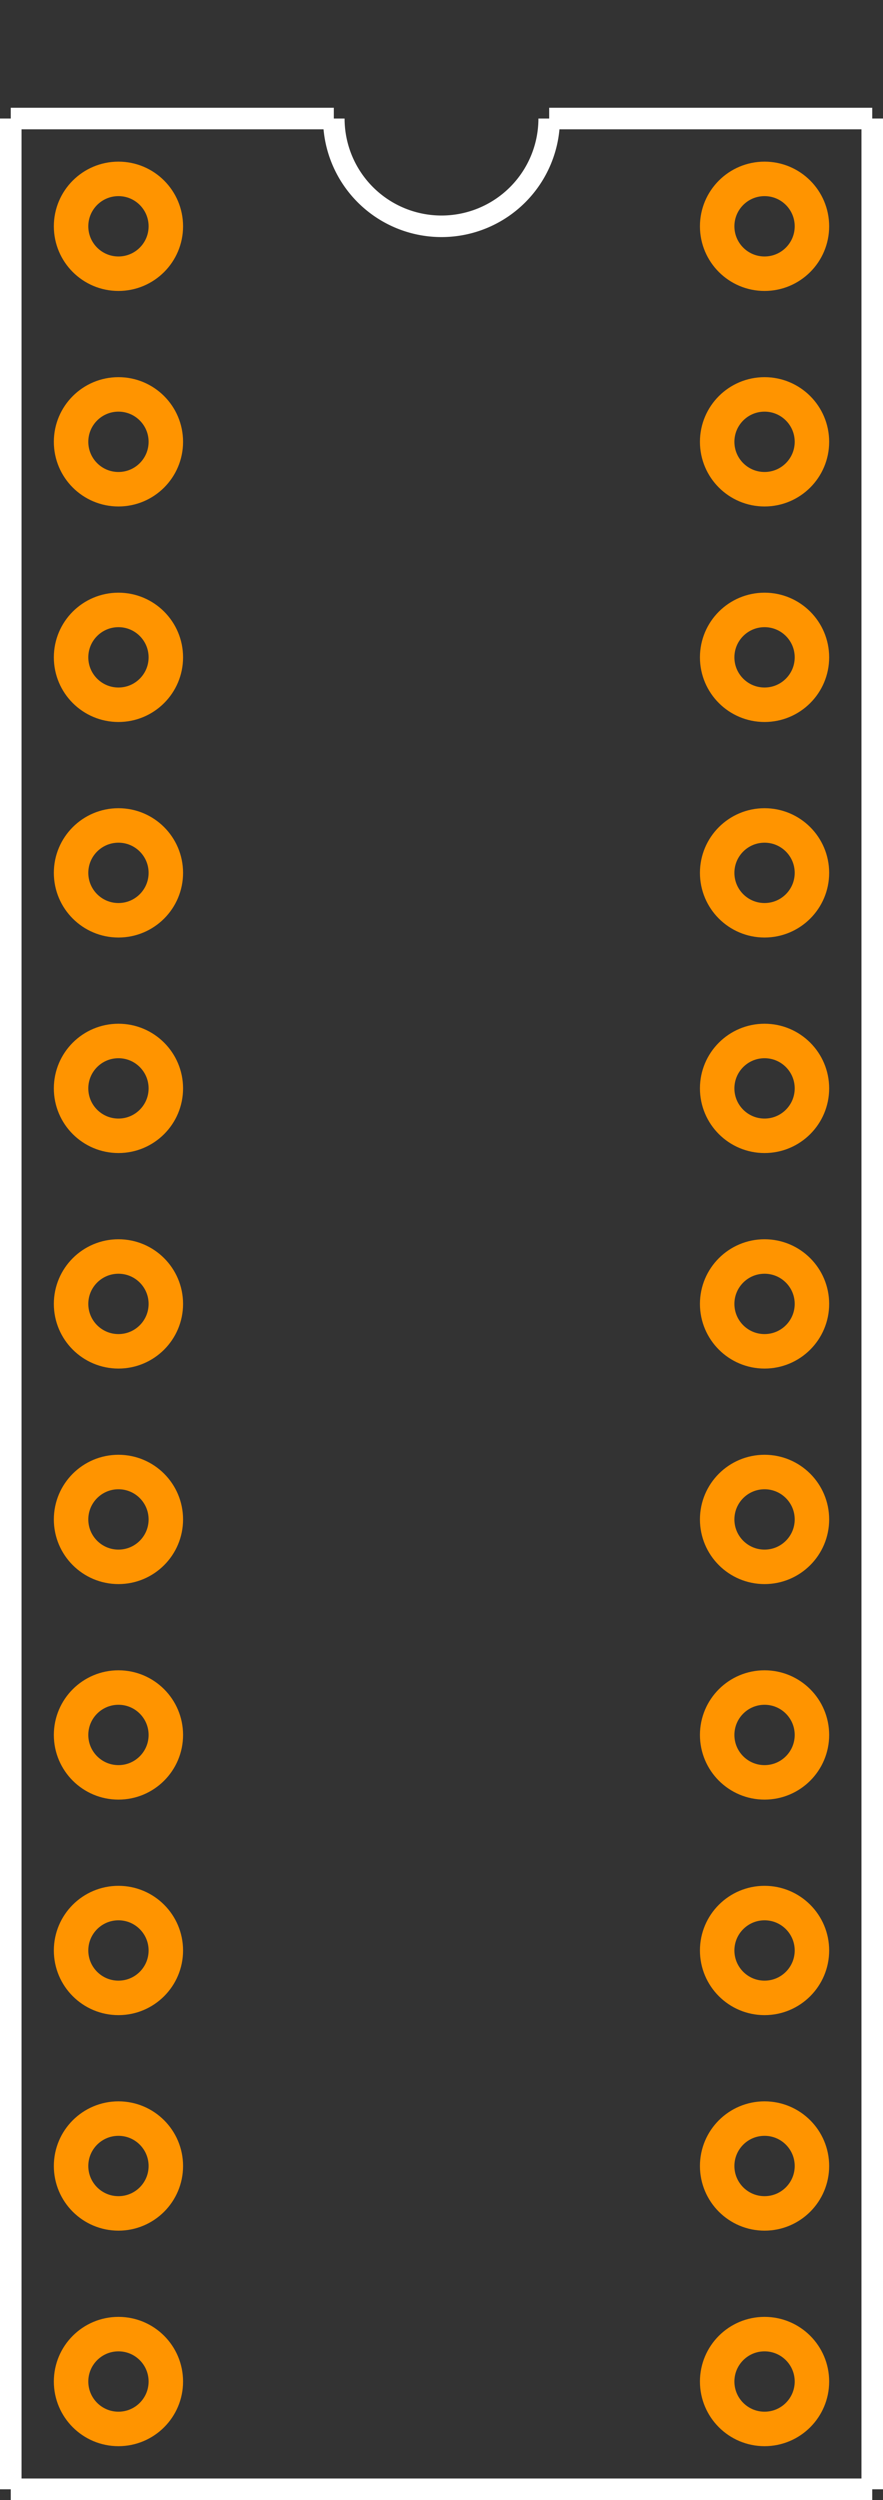 <?xml version="1.0" encoding="UTF-8" standalone="no"?> <svg xmlns:svg="http://www.w3.org/2000/svg" xmlns="http://www.w3.org/2000/svg" version="1.2" baseProfile="tiny" x="0in" y="0in" width="0.41in" height="1.16in" viewBox="0 0 41000 116000" ><rect x="0" y="0" width="41000" height="116000" fill="#333333" stroke="none"/><title>DIP22.fp</title><desc>Geda footprint file 'DIP22.fp' converted by Fritzing</desc><g id="copper0">
 <circle fill="none" cx="5500" cy="10500" connectorname="1" stroke="#ff9400" r="2200" id="connector0pin" stroke-width="1600"/>
 <circle fill="none" cx="5500" cy="20500" connectorname="2" stroke="#ff9400" r="2200" id="connector1pin" stroke-width="1600"/>
 <circle fill="none" cx="5500" cy="30500" connectorname="3" stroke="#ff9400" r="2200" id="connector2pin" stroke-width="1600"/>
 <circle fill="none" cx="5500" cy="40500" connectorname="4" stroke="#ff9400" r="2200" id="connector3pin" stroke-width="1600"/>
 <circle fill="none" cx="5500" cy="50500" connectorname="5" stroke="#ff9400" r="2200" id="connector4pin" stroke-width="1600"/>
 <circle fill="none" cx="5500" cy="60500" connectorname="6" stroke="#ff9400" r="2200" id="connector5pin" stroke-width="1600"/>
 <circle fill="none" cx="5500" cy="70500" connectorname="7" stroke="#ff9400" r="2200" id="connector6pin" stroke-width="1600"/>
 <circle fill="none" cx="5500" cy="80500" connectorname="8" stroke="#ff9400" r="2200" id="connector7pin" stroke-width="1600"/>
 <circle fill="none" cx="5500" cy="90500" connectorname="9" stroke="#ff9400" r="2200" id="connector8pin" stroke-width="1600"/>
 <circle fill="none" cx="5500" cy="100500" connectorname="10" stroke="#ff9400" r="2200" id="connector9pin" stroke-width="1600"/>
 <circle fill="none" cx="5500" cy="110500" connectorname="11" stroke="#ff9400" r="2200" id="connector10pin" stroke-width="1600"/>
 <circle fill="none" cx="35500" cy="110500" connectorname="12" stroke="#ff9400" r="2200" id="connector11pin" stroke-width="1600"/>
 <circle fill="none" cx="35500" cy="100500" connectorname="13" stroke="#ff9400" r="2200" id="connector12pin" stroke-width="1600"/>
 <circle fill="none" cx="35500" cy="90500" connectorname="14" stroke="#ff9400" r="2200" id="connector13pin" stroke-width="1600"/>
 <circle fill="none" cx="35500" cy="80500" connectorname="15" stroke="#ff9400" r="2200" id="connector14pin" stroke-width="1600"/>
 <circle fill="none" cx="35500" cy="70500" connectorname="16" stroke="#ff9400" r="2200" id="connector15pin" stroke-width="1600"/>
 <circle fill="none" cx="35500" cy="60500" connectorname="17" stroke="#ff9400" r="2200" id="connector16pin" stroke-width="1600"/>
 <circle fill="none" cx="35500" cy="50500" connectorname="18" stroke="#ff9400" r="2200" id="connector17pin" stroke-width="1600"/>
 <circle fill="none" cx="35500" cy="40500" connectorname="19" stroke="#ff9400" r="2200" id="connector18pin" stroke-width="1600"/>
 <circle fill="none" cx="35500" cy="30500" connectorname="20" stroke="#ff9400" r="2200" id="connector19pin" stroke-width="1600"/>
 <circle fill="none" cx="35500" cy="20500" connectorname="21" stroke="#ff9400" r="2200" id="connector20pin" stroke-width="1600"/>
 <circle fill="none" cx="35500" cy="10500" connectorname="22" stroke="#ff9400" r="2200" id="connector21pin" stroke-width="1600"/>
</g>
<g id="silkscreen">
 <line fill="none" stroke="white" y1="5500" x1="500" y2="115500" stroke-width="1000" x2="500"/>
 <line fill="none" stroke="white" y1="115500" x1="500" y2="115500" stroke-width="1000" x2="40500"/>
 <line fill="none" stroke="white" y1="115500" x1="40500" y2="5500" stroke-width="1000" x2="40500"/>
 <line fill="none" stroke="white" y1="5500" x1="500" y2="5500" stroke-width="1000" x2="15500"/>
 <line fill="none" stroke="white" y1="5500" x1="25500" y2="5500" stroke-width="1000" x2="40500"/>
 <path fill="none" stroke="white" stroke-width="1000" d="M15500,5500a5000,5000,0,1,0,10000,0"/>
</g>
</svg>